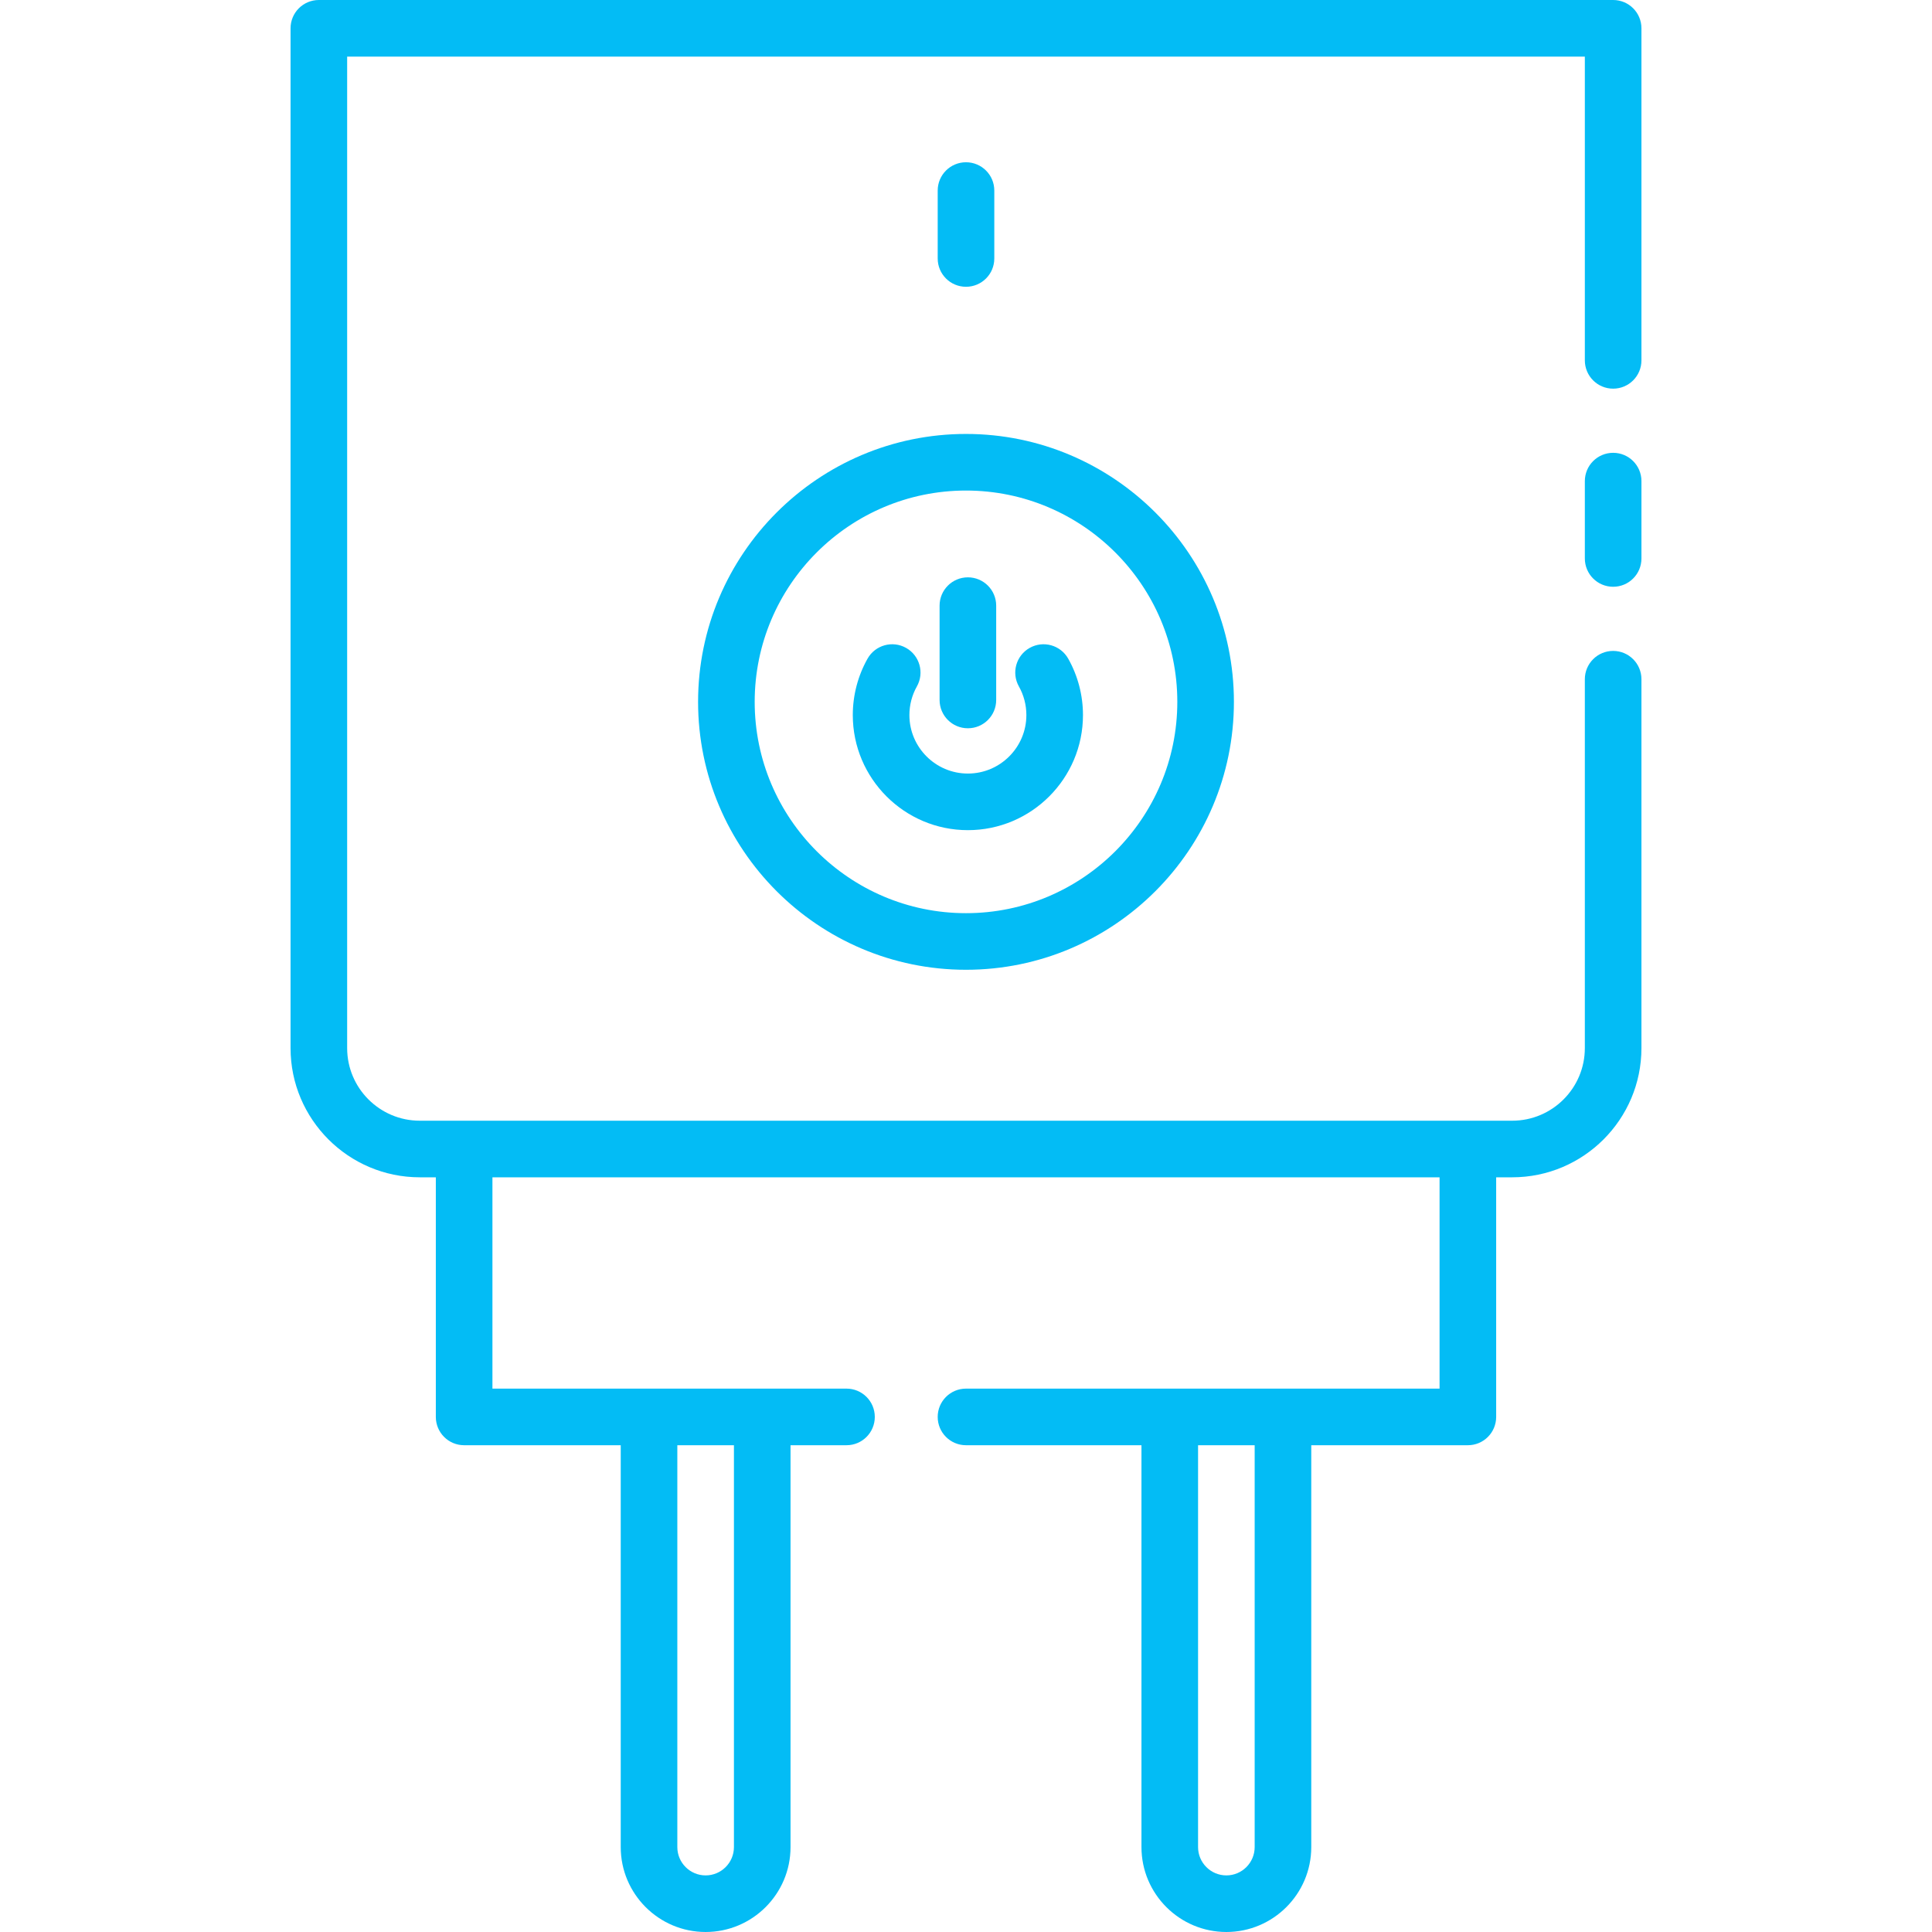 <svg height="512pt" viewBox="-77 0 512 512" width="512pt" xmlns="http://www.w3.org/2000/svg"><path d="m179.5 220c16.816 0 30.5-13.684 30.5-30.5 0-5.238-1.352-10.41-3.91-14.945-2.035-3.609-6.609-4.887-10.219-2.852s-4.883 6.609-2.848 10.219c1.293 2.293 1.977 4.914 1.977 7.578 0 8.547-6.953 15.5-15.5 15.5s-15.5-6.953-15.5-15.5c0-2.664.684-5.285 1.977-7.578 2.035-3.609.762-8.184-2.848-10.219s-8.184-.758-10.219 2.852c-2.559 4.535-3.91 9.707-3.91 14.945 0 16.816 13.684 30.5 30.5 30.5zm0 0" fill="rgb(3, 188, 245)"/><path d="m179.5 193c4.145 0 7.5-3.355 7.5-7.5v-25c0-4.145-3.355-7.5-7.5-7.5s-7.5 3.355-7.5 7.5v25c0 4.145 3.355 7.5 7.5 7.5zm0 0" fill="rgb(3, 188, 245)"/><path d="m350.5 0h-343c-4.145 0-7.5 3.355-7.5 7.5v270.258c0 18.879 15.363 34.242 34.242 34.242h4.258v63.5c0 4.145 3.355 7.5 7.5 7.5h41.5v106.5c0 12.406 10.094 22.5 22.5 22.5s22.5-10.094 22.5-22.5v-106.5h14.832c4.145 0 7.5-3.355 7.5-7.5s-3.355-7.5-7.5-7.5h-93.832v-56h251v56h-125.5c-4.145 0-7.5 3.355-7.5 7.5s3.355 7.5 7.5 7.5h46.5v106.5c0 12.406 10.094 22.5 22.5 22.5s22.5-10.094 22.5-22.5v-106.5h41.5c4.145 0 7.5-3.355 7.5-7.5v-63.5h4.258c18.879 0 34.242-15.363 34.242-34.242v-97.758c0-4.145-3.355-7.5-7.5-7.5s-7.5 3.355-7.5 7.5v97.758c0 10.609-8.633 19.242-19.242 19.242h-289.516c-10.609 0-19.242-8.633-19.242-19.242v-262.758h328v80.5c0 4.145 3.355 7.5 7.5 7.5s7.5-3.355 7.5-7.5v-88c0-4.145-3.355-7.5-7.5-7.5zm-233 383v106.5c0 4.137-3.363 7.5-7.5 7.5s-7.5-3.363-7.5-7.5v-106.5zm138 106.5c0 4.137-3.363 7.5-7.5 7.5s-7.5-3.363-7.5-7.5v-106.5h15zm0 0" fill="rgb(3, 188, 245)"/><path d="m350.5 120c-4.145 0-7.5 3.355-7.5 7.5v20.5c0 4.145 3.355 7.5 7.5 7.5s7.5-3.355 7.5-7.5v-20.5c0-4.145-3.355-7.5-7.5-7.5zm0 0" fill="rgb(3, 188, 245)"/><path d="m108 186c0 39.148 31.852 71 71 71s71-31.852 71-71-31.852-71-71-71-71 31.852-71 71zm71-56c30.879 0 56 25.121 56 56s-25.121 56-56 56-56-25.121-56-56 25.121-56 56-56zm0 0" fill="rgb(3, 188, 245)"/><path d="m186.5 68.5v-18c0-4.145-3.355-7.5-7.5-7.5s-7.5 3.355-7.5 7.5v18c0 4.145 3.355 7.5 7.5 7.5s7.5-3.355 7.5-7.5zm0 0" fill="rgb(3, 188, 245)"/></svg>